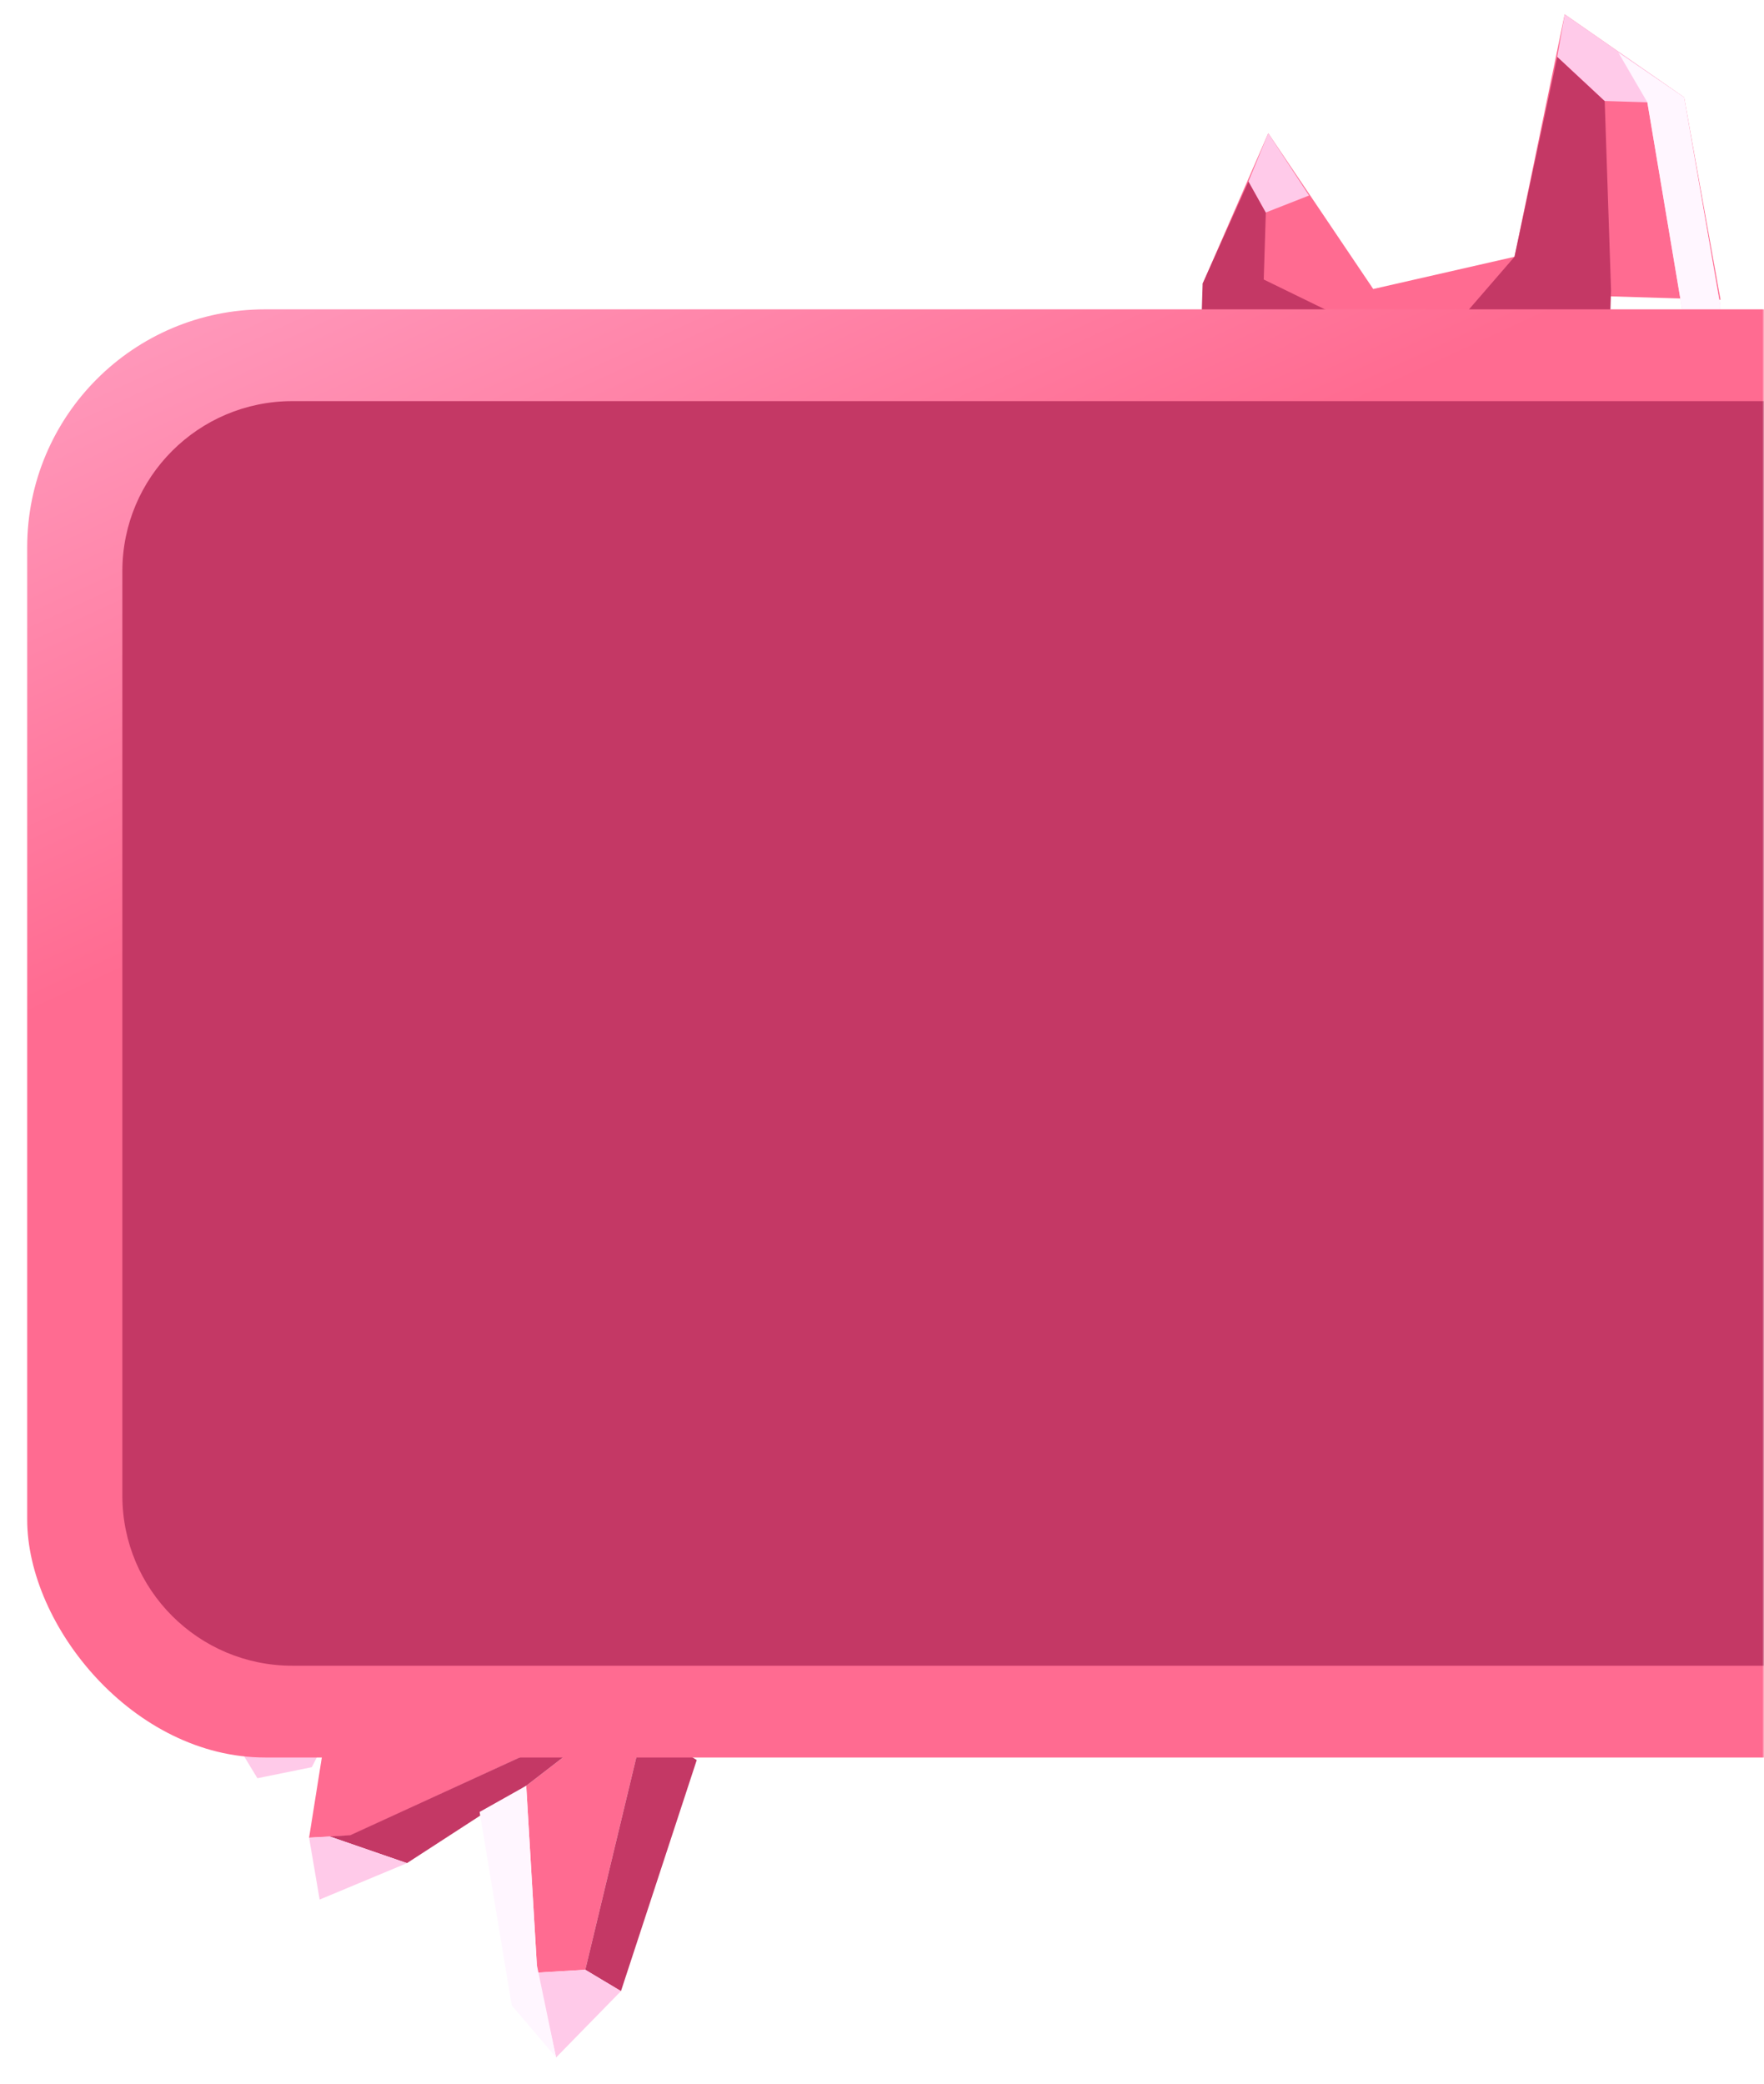 <svg width="519" height="613" viewBox="0 0 519 613" fill="none" xmlns="http://www.w3.org/2000/svg">
<mask id="mask0_1053_525" style="mask-type:alpha" maskUnits="userSpaceOnUse" x="0" y="0" width="519" height="613">
<rect width="519" height="613" fill="#D9D9D9"/>
</mask>
<g mask="url(#mask0_1053_525)">
<g filter="url(#filter0_d_1053_525)">
<path d="M495.492 32.634L506.209 92.18L457.807 90.682L403.195 115.906L353.833 87.462L373.147 43.201L404.027 89.016L445.591 79.537L460.361 8.22L495.492 32.634Z" fill="#FF6B91"/>
<path d="M472.132 33.705L473.996 89.388L473.774 96.559L445.092 95.671L421.399 107.498L445.591 79.537L458.179 20.712L472.132 33.705Z" fill="#C43865"/>
<path d="M371.815 86.224L407.169 103.468L371.204 105.943L353.555 96.425L353.833 87.462L367.325 57.375L372.426 66.505L371.815 86.224Z" fill="#C43865"/>
<path d="M484.681 34.094L495.286 97.226L493.307 103.207L504.028 104.674L506.153 93.974L495.492 32.635L460.361 8.22L458.18 20.713L472.132 33.706L484.681 34.094Z" fill="#FFCAE9"/>
<path d="M385.141 61.516L372.426 66.506L367.326 57.376L373.148 43.201L385.141 61.516Z" fill="#FFCAE9"/>
<path d="M476.162 19.476L484.681 34.094L495.286 97.226L493.327 102.548L504.028 104.674L506.153 93.974L495.492 32.635L476.162 19.476Z" fill="#FFF6FF"/>
</g>
<g filter="url(#filter1_d_1053_525)">
<path d="M172.204 582.447L188.449 514.827L174.19 513.372L154.827 528.31L158.081 583.283L172.204 582.447Z" fill="#FF6B91"/>
<path d="M103.089 542.977L90.939 543.584L95.365 515.739L172.037 511.201L103.089 542.977Z" fill="#FF6B91"/>
<path d="M182.699 588.721L204.997 520.742L188.178 510.245L172.036 511.2L103.045 542.867L96.992 543.225L119.729 551.074L154.826 528.309L174.19 513.372L188.449 514.826L172.204 582.446L182.699 588.721Z" fill="#C43865"/>
<path d="M182.7 588.722L163.608 608.241L158.081 583.283L172.205 582.447L182.7 588.722Z" fill="#FFCAE9"/>
<path d="M94.042 561.79L119.729 551.075L96.993 543.226L90.94 543.585L94.042 561.79Z" fill="#FFCAE9"/>
<path d="M91.737 522.85L95.366 515.74L69 515.002L75.731 526.096L91.737 522.85Z" fill="#FFCAE9"/>
<path d="M150.552 592.922L163.607 608.239L157.945 580.991L154.827 528.309L141.11 536.016L150.552 592.922Z" fill="#FFF6FF"/>
</g>
<g filter="url(#filter2_i_1053_525)">
<rect x="8" y="91" width="640" height="426" rx="70" fill="url(#paint0_linear_1053_525)"/>
</g>
<g filter="url(#filter3_d_1053_525)">
<path d="M36 168C36 140.386 58.386 118 86 118H560C587.614 118 610 140.386 610 168V440C610 467.614 587.614 490 560 490H86C58.386 490 36 467.614 36 440V168Z" fill="#C43865"/>
</g>
</g>
<defs>
<filter id="filter0_d_1053_525" x="323.556" y="-25.78" width="212.653" height="167.687" filterUnits="userSpaceOnUse" color-interpolation-filters="sRGB">
<feFlood flood-opacity="0" result="BackgroundImageFix"/>
<feColorMatrix in="SourceAlpha" type="matrix" values="0 0 0 0 0 0 0 0 0 0 0 0 0 0 0 0 0 0 127 0" result="hardAlpha"/>
<feOffset dy="-4"/>
<feGaussianBlur stdDeviation="15"/>
<feComposite in2="hardAlpha" operator="out"/>
<feColorMatrix type="matrix" values="0 0 0 0 1 0 0 0 0 1 0 0 0 0 1 0 0 0 0.5 0"/>
<feBlend mode="normal" in2="BackgroundImageFix" result="effect1_dropShadow_1053_525"/>
<feBlend mode="normal" in="SourceGraphic" in2="effect1_dropShadow_1053_525" result="shape"/>
</filter>
<filter id="filter1_d_1053_525" x="39" y="477.245" width="195.997" height="157.996" filterUnits="userSpaceOnUse" color-interpolation-filters="sRGB">
<feFlood flood-opacity="0" result="BackgroundImageFix"/>
<feColorMatrix in="SourceAlpha" type="matrix" values="0 0 0 0 0 0 0 0 0 0 0 0 0 0 0 0 0 0 127 0" result="hardAlpha"/>
<feOffset dy="-3"/>
<feGaussianBlur stdDeviation="15"/>
<feComposite in2="hardAlpha" operator="out"/>
<feColorMatrix type="matrix" values="0 0 0 0 1 0 0 0 0 1 0 0 0 0 1 0 0 0 0.5 0"/>
<feBlend mode="normal" in2="BackgroundImageFix" result="effect1_dropShadow_1053_525"/>
<feBlend mode="normal" in="SourceGraphic" in2="effect1_dropShadow_1053_525" result="shape"/>
</filter>
<filter id="filter2_i_1053_525" x="8" y="91" width="640" height="426" filterUnits="userSpaceOnUse" color-interpolation-filters="sRGB">
<feFlood flood-opacity="0" result="BackgroundImageFix"/>
<feBlend mode="normal" in="SourceGraphic" in2="BackgroundImageFix" result="shape"/>
<feColorMatrix in="SourceAlpha" type="matrix" values="0 0 0 0 0 0 0 0 0 0 0 0 0 0 0 0 0 0 127 0" result="hardAlpha"/>
<feMorphology radius="4" operator="erode" in="SourceAlpha" result="effect1_innerShadow_1053_525"/>
<feOffset/>
<feGaussianBlur stdDeviation="2"/>
<feComposite in2="hardAlpha" operator="arithmetic" k2="-1" k3="1"/>
<feColorMatrix type="matrix" values="0 0 0 0 0 0 0 0 0 0 0 0 0 0 0 0 0 0 0.35 0"/>
<feBlend mode="normal" in2="shape" result="effect1_innerShadow_1053_525"/>
</filter>
<filter id="filter3_d_1053_525" x="32" y="114" width="582" height="380" filterUnits="userSpaceOnUse" color-interpolation-filters="sRGB">
<feFlood flood-opacity="0" result="BackgroundImageFix"/>
<feColorMatrix in="SourceAlpha" type="matrix" values="0 0 0 0 0 0 0 0 0 0 0 0 0 0 0 0 0 0 127 0" result="hardAlpha"/>
<feOffset/>
<feGaussianBlur stdDeviation="2"/>
<feComposite in2="hardAlpha" operator="out"/>
<feColorMatrix type="matrix" values="0 0 0 0 0 0 0 0 0 0 0 0 0 0 0 0 0 0 0.25 0"/>
<feBlend mode="normal" in2="BackgroundImageFix" result="effect1_dropShadow_1053_525"/>
<feBlend mode="normal" in="SourceGraphic" in2="effect1_dropShadow_1053_525" result="shape"/>
</filter>
<linearGradient id="paint0_linear_1053_525" x1="39" y1="-110.5" x2="328" y2="517" gradientUnits="userSpaceOnUse">
<stop stop-color="#FFCAE9"/>
<stop offset="0.52" stop-color="#FF6B91"/>
</linearGradient>
</defs>
</svg>

